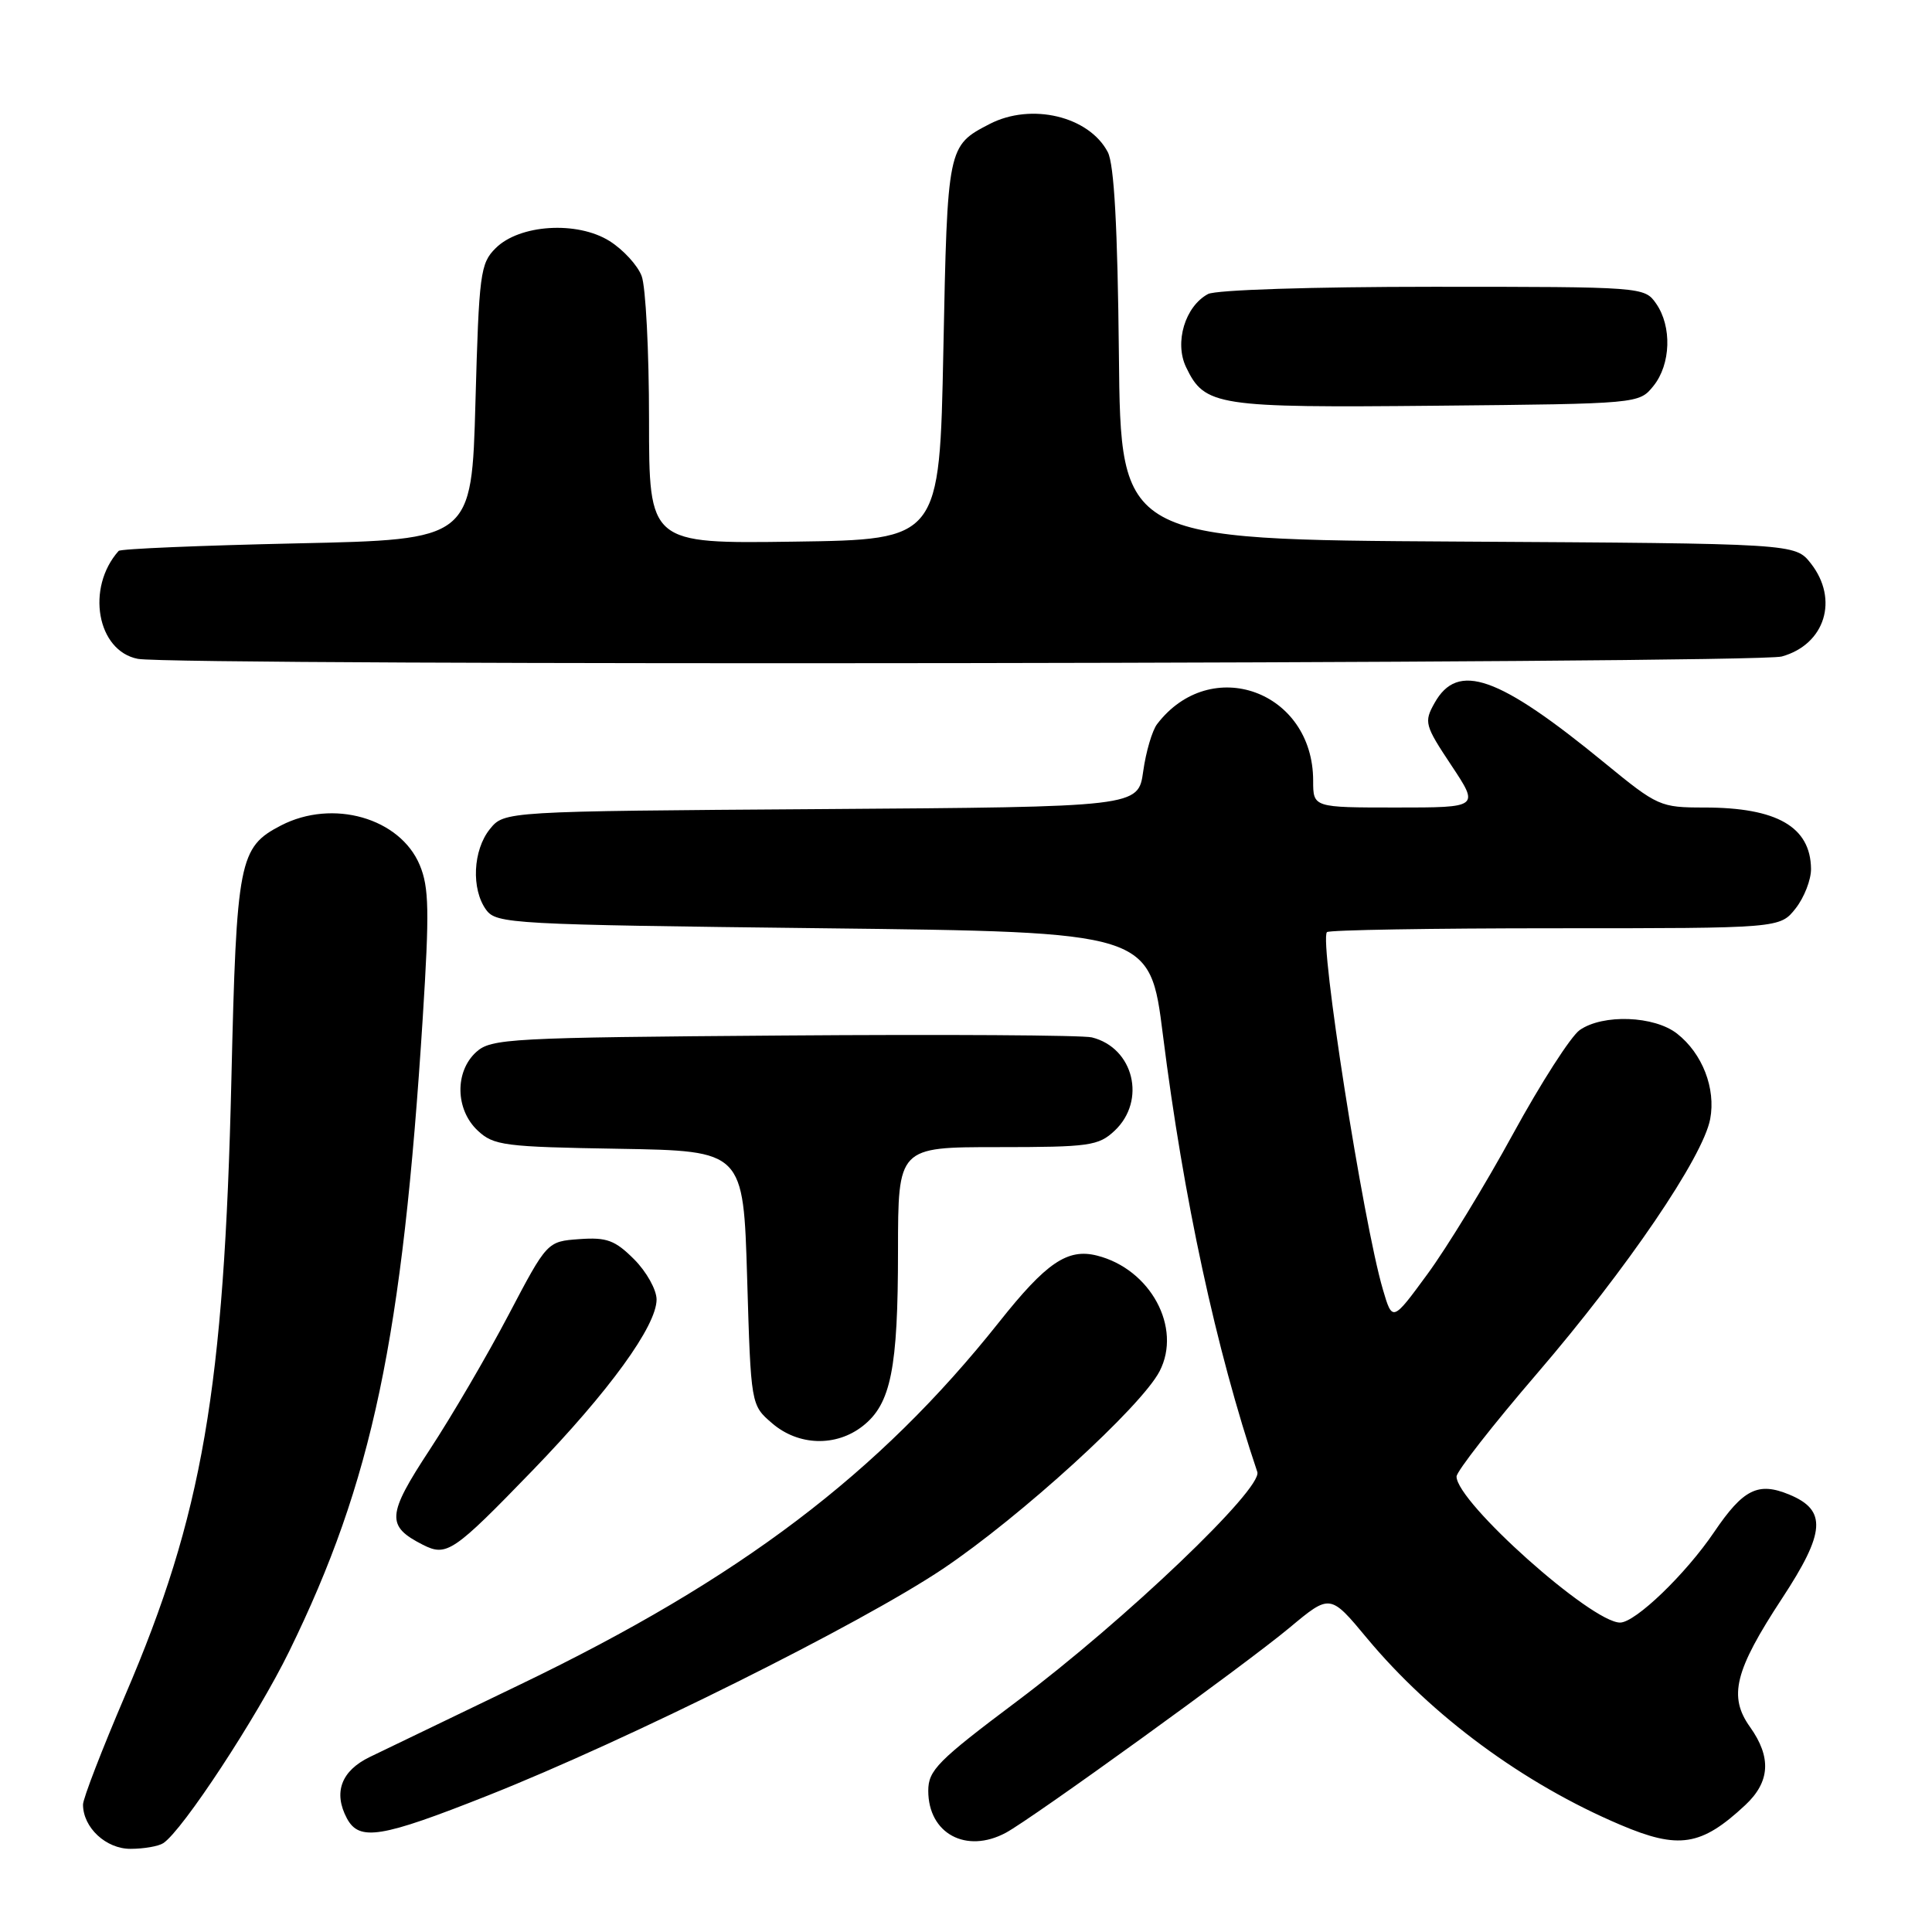 <?xml version="1.0" encoding="UTF-8" standalone="no"?>
<!DOCTYPE svg PUBLIC "-//W3C//DTD SVG 1.1//EN" "http://www.w3.org/Graphics/SVG/1.1/DTD/svg11.dtd" >
<svg xmlns="http://www.w3.org/2000/svg" xmlns:xlink="http://www.w3.org/1999/xlink" version="1.1" viewBox="0 0 256 256">
 <g >
 <path fill="currentColor"
d=" M 21.63 244.23 C 24.17 242.58 34.07 227.50 38.32 218.81 C 49.34 196.30 53.32 177.40 56.02 134.81 C 56.91 120.72 56.85 117.58 55.62 114.63 C 53.01 108.38 44.09 105.83 37.23 109.38 C 31.67 112.26 31.34 113.97 30.66 143.03 C 29.70 184.13 26.84 200.74 16.61 224.58 C 13.53 231.78 11.00 238.32 11.00 239.11 C 11.00 242.16 14.05 245.00 17.31 244.98 C 19.06 244.98 21.01 244.64 21.63 244.23 Z  M 133.28 242.85 C 136.75 240.99 165.01 220.57 170.87 215.68 C 176.25 211.19 176.25 211.19 181.14 217.08 C 189.73 227.39 201.88 236.35 214.69 241.79 C 222.44 245.09 225.42 244.63 231.25 239.19 C 234.55 236.11 234.75 232.86 231.89 228.84 C 229.00 224.79 229.85 221.37 236.13 211.80 C 241.89 203.03 242.09 200.11 237.09 198.04 C 232.96 196.33 230.99 197.31 227.13 203.01 C 223.36 208.58 216.69 215.00 214.67 215.00 C 210.87 215.00 193.00 199.04 193.00 195.65 C 193.00 194.97 197.81 188.81 203.70 181.96 C 215.61 168.09 225.67 153.30 226.61 148.27 C 227.37 144.22 225.58 139.60 222.23 136.97 C 219.21 134.59 212.39 134.34 209.32 136.49 C 208.15 137.31 204.18 143.49 200.49 150.24 C 196.81 156.98 191.70 165.35 189.14 168.83 C 184.50 175.16 184.50 175.16 183.23 170.83 C 180.63 161.98 174.77 124.56 175.83 123.51 C 176.10 123.23 189.73 123.00 206.09 123.00 C 235.85 123.00 235.85 123.00 237.93 120.37 C 239.07 118.92 239.99 116.55 239.97 115.12 C 239.90 109.56 235.45 107.00 225.85 107.00 C 219.99 107.00 219.65 106.85 212.67 101.13 C 198.51 89.52 193.16 87.64 190.08 93.16 C 188.67 95.68 188.78 96.10 192.31 101.41 C 196.02 107.00 196.02 107.00 185.01 107.00 C 174.00 107.00 174.00 107.00 174.00 103.45 C 174.00 91.57 160.43 86.65 153.32 95.95 C 152.67 96.80 151.84 99.62 151.48 102.21 C 150.82 106.92 150.82 106.92 108.82 107.21 C 66.82 107.50 66.82 107.50 64.91 109.86 C 62.66 112.65 62.42 117.82 64.42 120.56 C 65.78 122.41 67.74 122.52 109.11 123.00 C 152.38 123.50 152.38 123.50 154.09 137.12 C 156.82 158.83 161.12 178.76 166.60 195.04 C 167.35 197.24 149.06 214.69 134.75 225.43 C 124.25 233.31 123.00 234.57 123.00 237.29 C 123.00 242.96 128.02 245.67 133.28 242.85 Z  M 64.66 237.91 C 83.16 230.58 113.97 215.23 124.94 207.88 C 135.23 200.97 151.23 186.39 153.65 181.70 C 156.65 175.92 152.44 168.15 145.35 166.37 C 141.45 165.39 138.64 167.30 132.38 175.19 C 116.42 195.27 98.04 209.19 69.00 223.17 C 59.92 227.54 50.92 231.88 49.00 232.81 C 45.21 234.64 44.14 237.52 45.97 240.95 C 47.61 244.00 50.47 243.54 64.66 237.91 Z  M 70.58 194.83 C 80.72 184.34 87.00 175.69 87.00 172.19 C 87.00 170.90 85.66 168.50 84.02 166.86 C 81.49 164.33 80.39 163.93 76.77 164.19 C 72.50 164.50 72.50 164.50 67.38 174.24 C 64.56 179.60 59.87 187.63 56.94 192.09 C 51.25 200.76 51.15 202.21 56.03 204.69 C 59.19 206.29 60.07 205.69 70.58 194.83 Z  M 114.33 188.95 C 118.05 186.03 118.99 181.35 118.99 165.75 C 119.00 152.00 119.00 152.00 132.19 152.00 C 144.35 152.00 145.55 151.83 147.69 149.83 C 151.93 145.84 150.23 138.84 144.68 137.46 C 143.48 137.16 125.11 137.05 103.85 137.21 C 67.48 137.48 65.08 137.61 63.10 139.40 C 60.24 142.00 60.33 147.02 63.29 149.80 C 65.41 151.79 66.78 151.97 82.04 152.22 C 98.50 152.50 98.50 152.50 99.00 169.34 C 99.50 186.18 99.50 186.18 102.31 188.59 C 105.79 191.59 110.79 191.74 114.33 188.95 Z  M 236.09 86.99 C 241.83 85.40 243.69 79.42 239.94 74.65 C 237.87 72.02 237.87 72.02 193.19 71.76 C 148.50 71.50 148.50 71.50 148.26 47.00 C 148.09 30.10 147.63 21.78 146.79 20.16 C 144.30 15.40 136.65 13.58 131.13 16.43 C 125.55 19.32 125.54 19.38 125.00 46.40 C 124.50 71.50 124.50 71.50 105.25 71.77 C 86.00 72.04 86.00 72.04 86.00 55.59 C 86.00 46.54 85.56 37.98 85.02 36.57 C 84.49 35.16 82.58 33.08 80.77 31.94 C 76.48 29.25 68.83 29.73 65.67 32.89 C 63.64 34.90 63.47 36.27 63.00 53.27 C 62.50 71.50 62.50 71.50 39.33 72.00 C 26.59 72.28 15.96 72.72 15.72 73.00 C 11.36 77.89 12.85 86.25 18.26 87.30 C 23.23 88.25 232.60 87.96 236.09 86.99 Z  M 219.09 51.14 C 221.40 48.28 221.56 43.25 219.44 40.22 C 217.90 38.02 217.69 38.00 189.88 38.00 C 173.86 38.00 161.10 38.41 160.07 38.96 C 157.03 40.59 155.59 45.37 157.16 48.65 C 159.63 53.81 161.17 54.04 190.34 53.76 C 217.18 53.50 217.18 53.50 219.09 51.14 Z "/>
</g>
</svg>